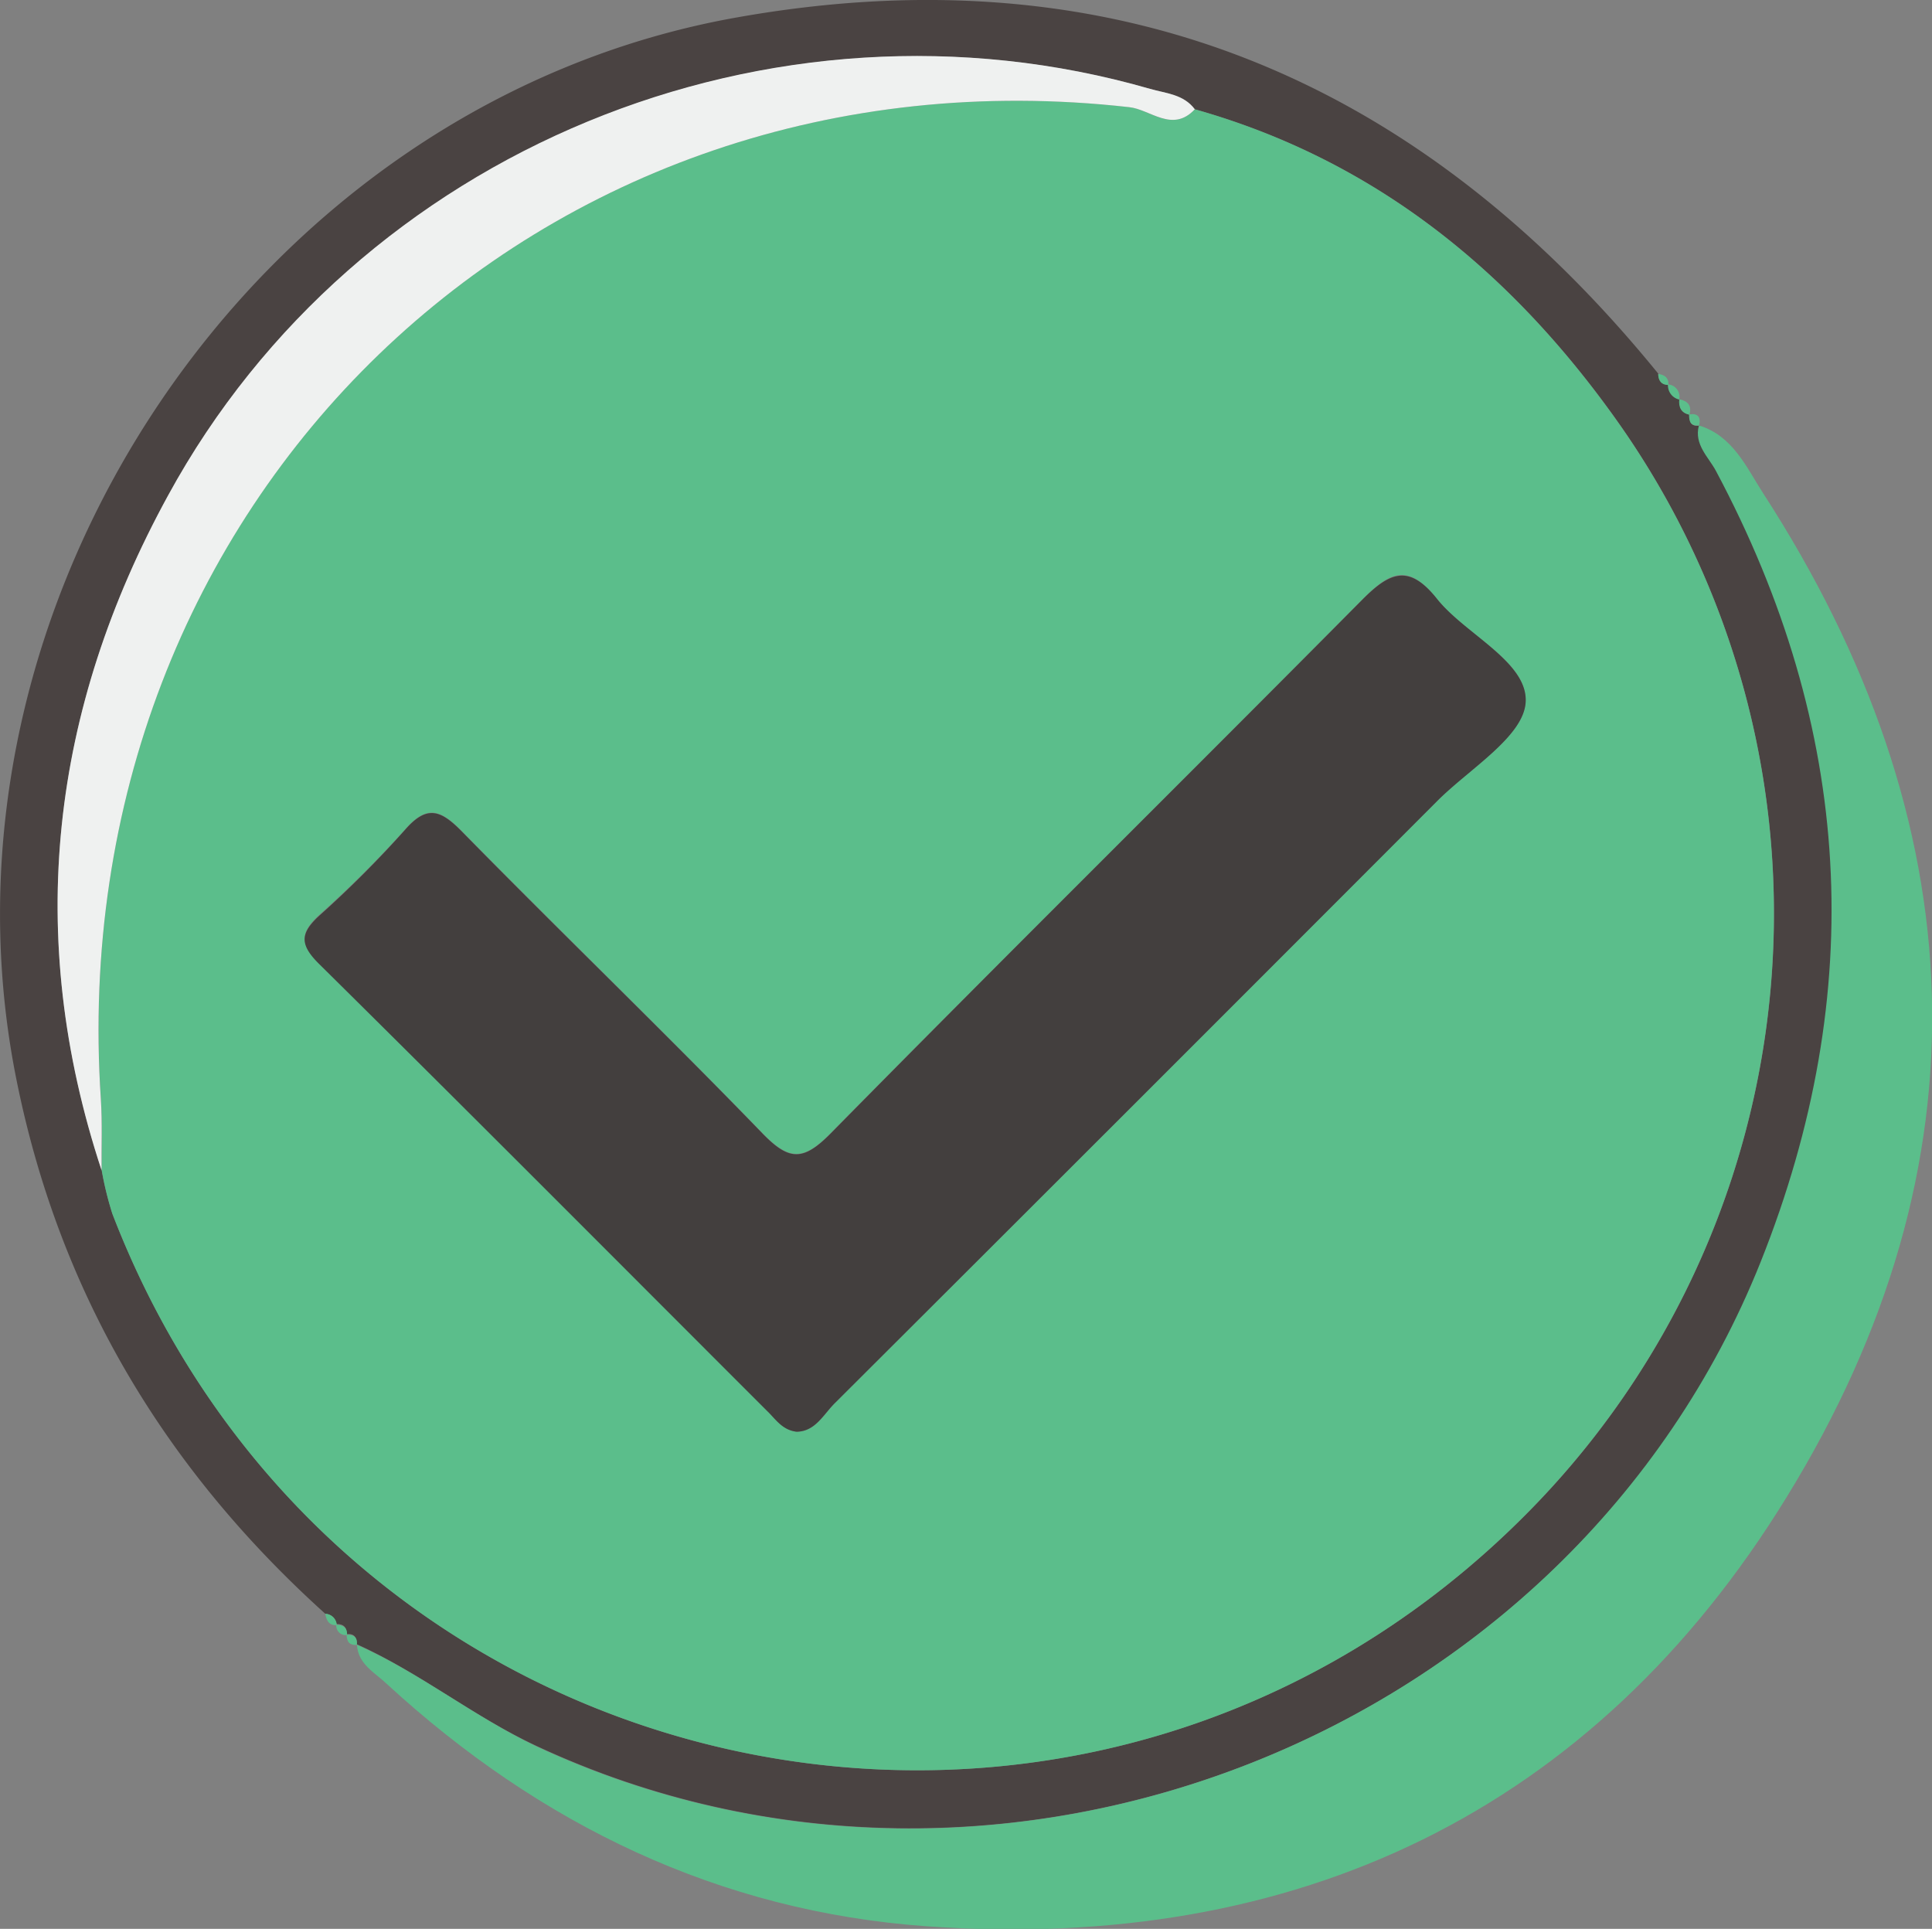 <svg xmlns="http://www.w3.org/2000/svg" viewBox="0 0 190.05 189.73"><rect x="0" y="0" width="190.05" height="189.73" fill="#808080" stroke="none"/><defs><style>.cls-1{fill:#4a4342;}.cls-2{fill:#5bbe8b;}.cls-3{fill:#eff1f0;}.cls-4{fill:#433f3e;}</style></defs><title>correct</title><g id="Layer_2" data-name="Layer 2"><g id="Layer_1-2" data-name="Layer 1"><path class="cls-1" d="M32,158.74C16.2,144.49,5.83,127.21,1.61,106.16-7.8,59.24,25.2,10.21,72.29,1.75c37.32-6.7,67.23,6,90.83,35,0,.65.3,1.06,1,1.09l0-.06a1.42,1.42,0,0,0,1.1,1.49v0c-.06.77.18,1.35,1,1.52v0c-.07.71.12,1.19,1,1.08l0,0c-.5,1.88.94,3.09,1.68,4.48,13.47,25.27,15,51.18,4.39,77.81C154.55,170.79,98.35,193,52.78,171.74c-6.18-2.88-11.46-7.2-17.67-10l0,0c0-.74-.32-1.07-1-1l0,0c0-.74-.36-1-1.06-1l.05,0A1.17,1.17,0,0,0,32,158.74ZM10,115.08a32.67,32.67,0,0,0,1.06,4.31c22.32,58,95.9,73.42,139.39,29.23a83.8,83.8,0,0,0,8.95-106.76c-10.47-14.92-23.95-26.06-41.86-31.11-1.1-1.48-2.84-1.56-4.4-2-37.25-10.73-78,6-96.59,40C5,69.79,2.36,92,10,115.08Z"/><path class="cls-2" d="M35.11,161.79c6.21,2.75,11.49,7.07,17.67,10,45.57,21.23,101.77-1,120.41-47.65,10.63-26.63,9.08-52.54-4.39-77.81-.74-1.39-2.18-2.6-1.68-4.48,3.33,1,4.68,4.13,6.3,6.64,21,32.41,22.52,66,2.34,98.76-19,30.94-48.23,44.81-84.58,42.23-20.43-1.45-38.06-10-53.11-23.82C36.9,164.53,35.23,163.73,35.11,161.79Z"/><path class="cls-2" d="M164.12,37.87c-.7,0-1-.44-1-1.09C163.75,36.87,164.17,37.16,164.12,37.87Z"/><path class="cls-2" d="M165.18,39.3a1.42,1.42,0,0,1-1.1-1.49A1.22,1.22,0,0,1,165.18,39.3Z"/><path class="cls-2" d="M166.19,40.79c-.84-.17-1.08-.75-1-1.52C166,39.44,166.45,39.88,166.19,40.79Z"/><path class="cls-2" d="M167.15,41.84c-.85.11-1-.37-1-1.08C167,40.63,167.33,41,167.15,41.84Z"/><path class="cls-2" d="M32,158.74a1.17,1.17,0,0,1,1.13,1.12C32.35,159.9,32.11,159.38,32,158.74Z"/><path class="cls-2" d="M33.08,159.83c.7,0,1.09.28,1.06,1A.93.93,0,0,1,33.08,159.83Z"/><path class="cls-2" d="M34.1,160.81c.73-.05,1.09.28,1,1C34.45,161.85,34.09,161.53,34.1,160.81Z"/><path class="cls-2" d="M117.53,10.75c17.91,5.05,31.39,16.19,41.86,31.11a83.8,83.8,0,0,1-8.95,106.76C107,192.81,33.37,177.39,11.05,119.39A32.67,32.67,0,0,1,10,115.08c0-2.32.08-4.65-.07-7C6,49.39,53.08,4,111.07,10.54,113.15,10.77,115.33,13.11,117.53,10.75ZM78.36,140.83c1.85,0,2.66-1.71,3.78-2.83q29.67-29.58,59.25-59.24c3.16-3.16,8.49-6.32,8.68-9.71.22-4-5.86-6.56-8.72-10.15s-4.66-2.63-7.36.09C116.6,76.55,99,93.93,81.65,111.52c-2.65,2.68-4.05,2.62-6.67-.09-9.71-10-19.77-19.74-29.57-29.7-2.06-2.09-3.41-2.61-5.55-.16A107.32,107.32,0,0,1,31.4,90c-1.9,1.74-1.92,2.85,0,4.75,14.76,14.6,29.41,29.33,44.1,44C76.3,139.6,77,140.67,78.36,140.83Z"/><path class="cls-3" d="M117.53,10.75c-2.2,2.36-4.38,0-6.46-.21C53.08,4,6,49.39,9.92,108.12c.15,2.31.05,4.64.07,7C2.36,92,5,69.79,16.54,48.72,35.1,14.7,75.88-2,113.13,8.74,114.69,9.19,116.43,9.27,117.53,10.75Z"/><path class="cls-4" d="M78.36,140.83c-1.41-.16-2.06-1.23-2.86-2-14.69-14.68-29.34-29.41-44.1-44-1.92-1.9-1.9-3,0-4.75a107.32,107.32,0,0,0,8.46-8.47c2.14-2.45,3.49-1.93,5.55.16,9.8,10,19.86,19.66,29.57,29.7,2.62,2.71,4,2.77,6.67.09C99,93.93,116.6,76.55,134,59c2.7-2.72,4.6-3.56,7.36-.09s8.94,6.2,8.72,10.15c-.19,3.39-5.52,6.55-8.68,9.71Q111.8,108.42,82.14,138C81,139.12,80.21,140.81,78.36,140.83Z"/></g></g></svg>